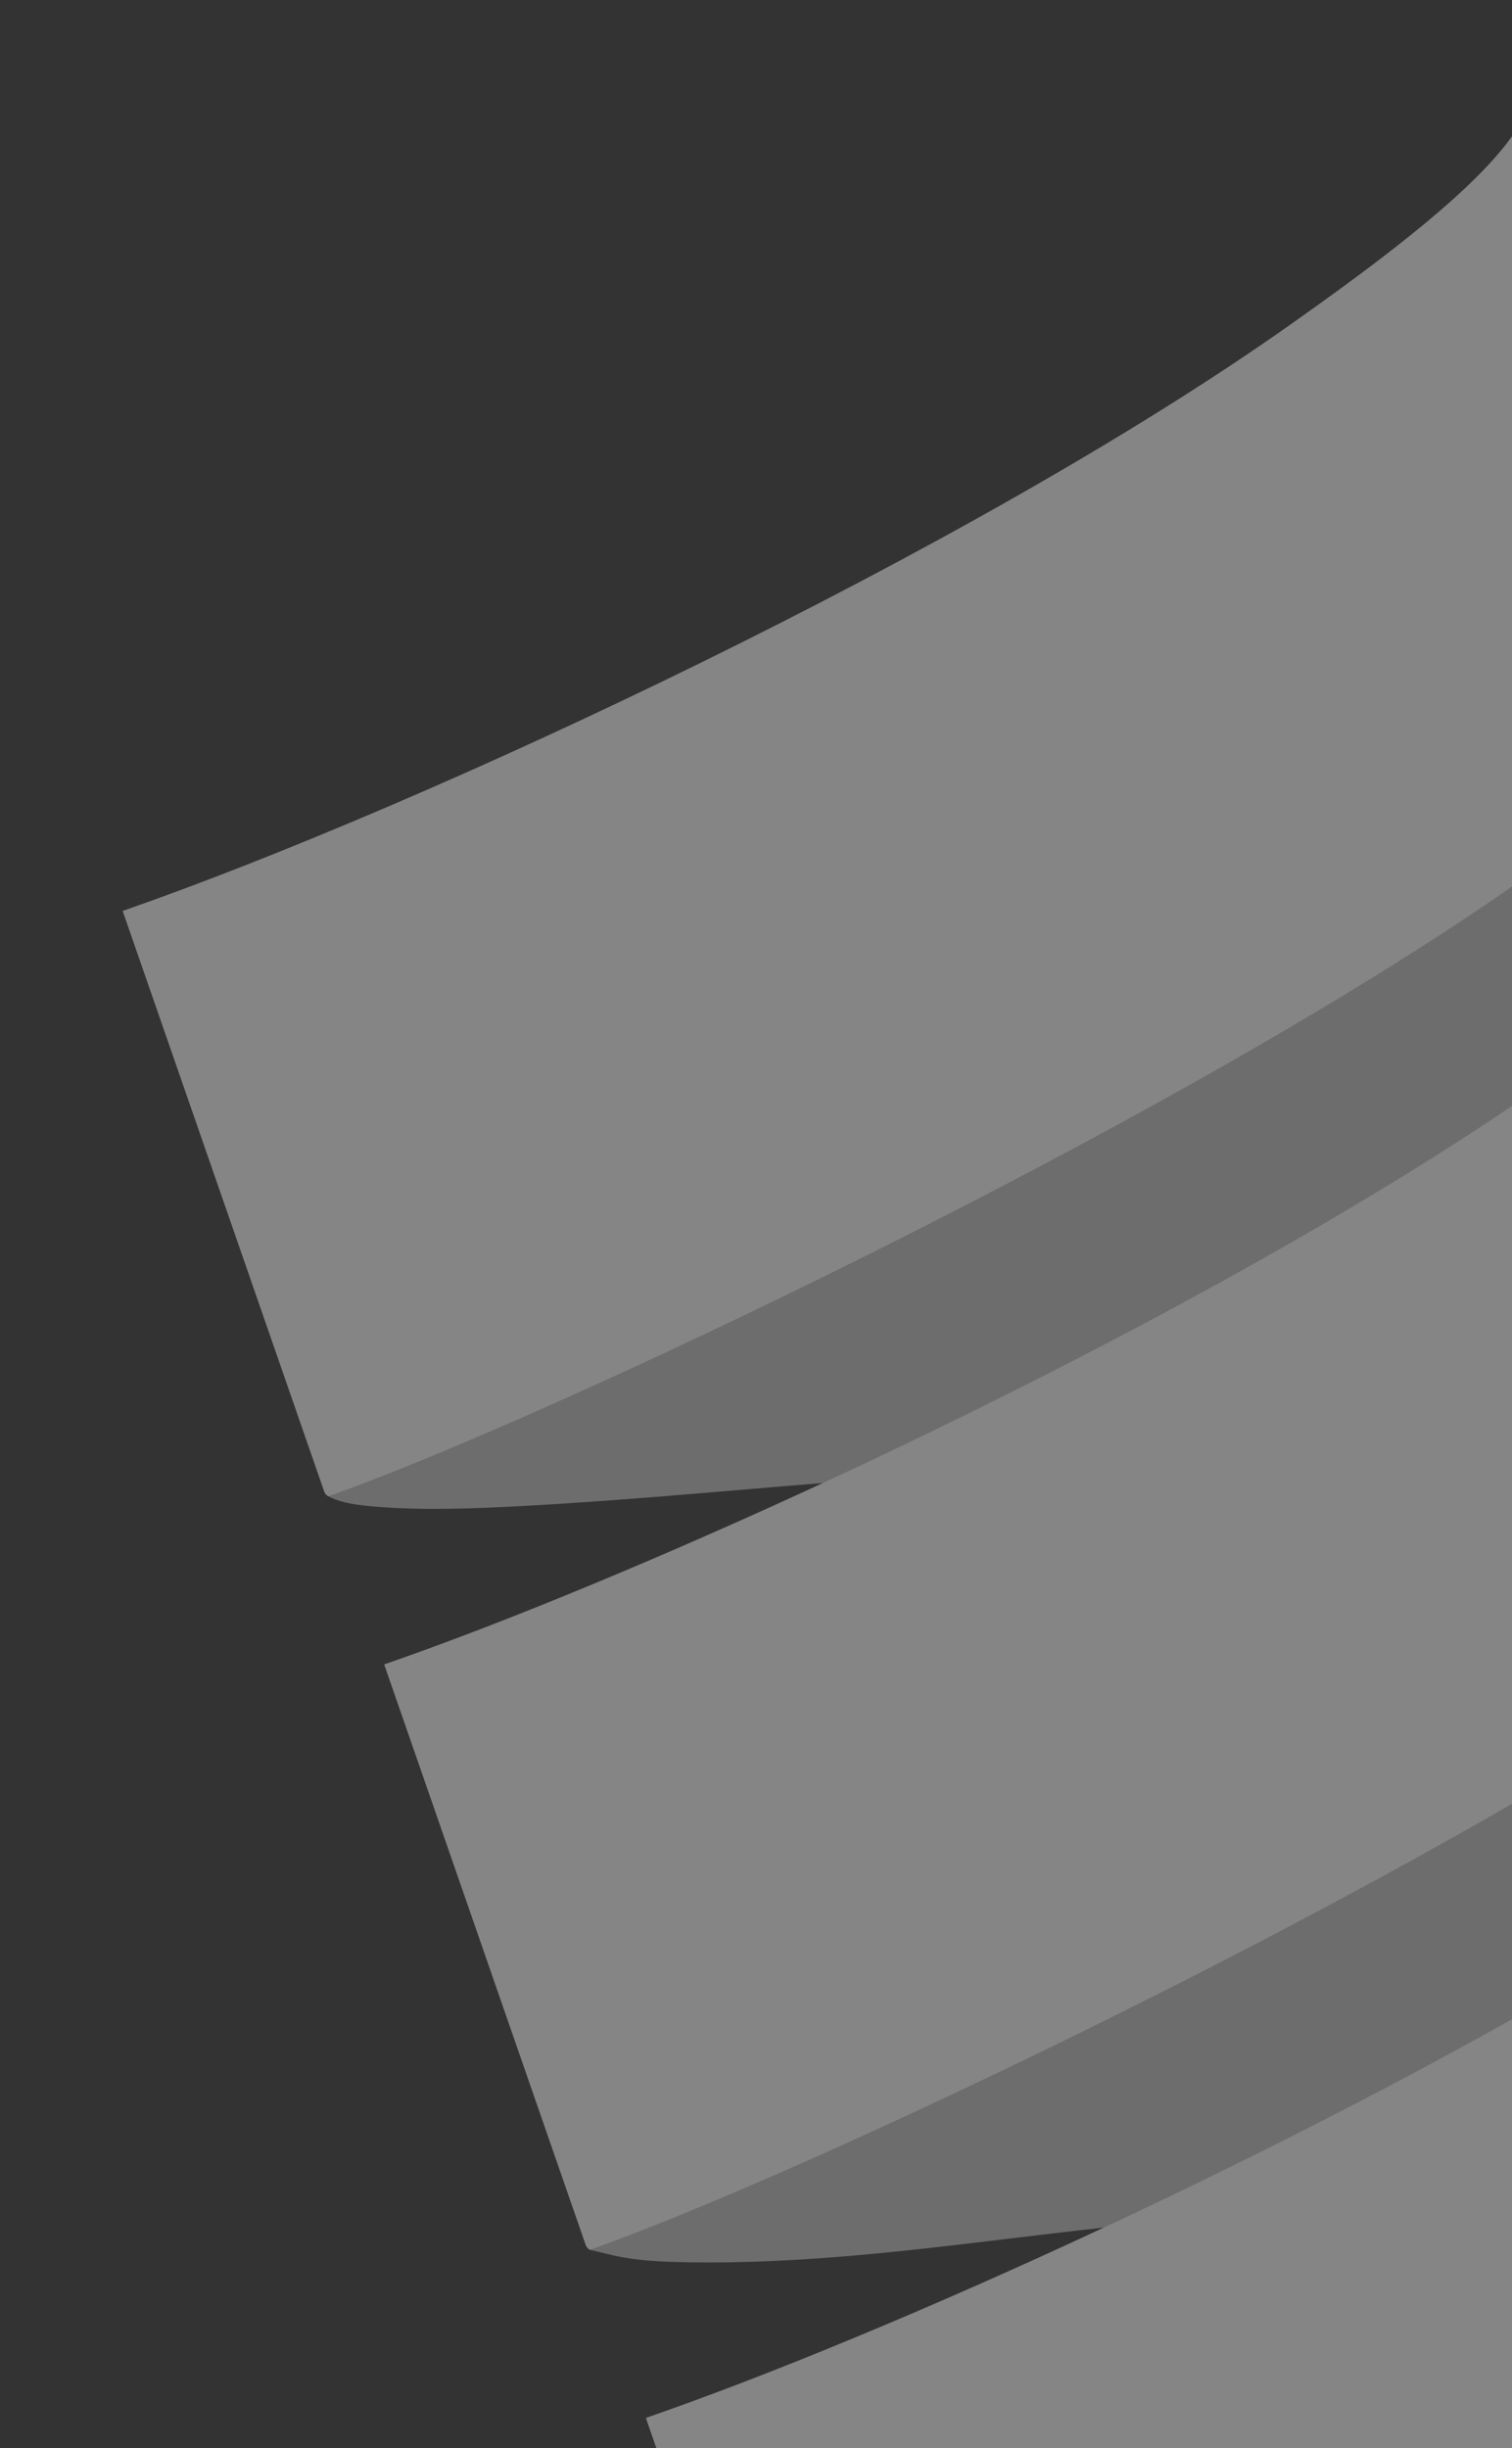 <svg xmlns="http://www.w3.org/2000/svg" xmlns:xlink="http://www.w3.org/1999/xlink" viewBox="0 0 810 1311" enable-background="new 0 0 810 1311">
    <rect x="0" y="0" width="810" height="1311" fill="#333333" stroke="none"/>
    <defs>
        <path id="a" d="M-1544.4 261.9h2381v1049h-2381z" />
    </defs>
    <clipPath>
        <use xlink:href="#a" overflow="visible" />
    </clipPath>
    <g opacity=".4">
        <defs>
            <path id="b" d="M0 0h810v1311h-810z" />
        </defs>
        <clipPath id="c">
            <use xlink:href="#b" overflow="visible" />
        </clipPath>
        <g clip-path="url(#c)">
            <g fill="#ffffff" opacity=".7">
                <path d="M281.2 806.4c119.7-6.5 234.8-23.7 355.2-18.2 59 2.7 120 6.5 178.1-6.5 25.2-5.6 49.8-14.9 71-29.9 53.3-37.7 63.9-132.6 71.2-191.5 4.9-39.8 22.9-113-15.5-139.7-37.7-26.2-159.1-44.7-208.8-31.7-35.7 9.3-66.3 39-97.9 56.4-100.9 55.4-208.1 98.7-307.2 157.4-44 26.1-89.6 56.2-121.5 97-11.3 14.4-48 74.8-29.9 101.5 7 4 17.3 4.9 25.1 5.6 26.6 2.2 53.7 1 80.2-.4zM1099.5 848.9c-23.3-67-234.3-64-296.2-49-41.3 10-75.1 43.9-110.5 65.4-91 55.3-186.9 105.4-269.8 172.7-14.8 12-123.1 140.1-107 166.8 11.7 2.5 18.6 5.7 45.4 6.5 105.6 3 209.4-21 314.5-25.2 89.8-3.6 182.6 8.2 271.3-10.8 101.2-21.6 133.8-99 148.2-197.2 5.3-35.2 16-94.8 4.1-129.2-.4-1 1.7 4.8 0 0z" />
            </g>
            <path fill-rule="evenodd" clip-rule="evenodd" fill="#ffffff" d="M692 173.3c-171.5 121.3-463.1 257.7-626 314.4l-.3.1c16.2 46.7 73.1 210.4 108 311 .3.9 1 1.7 2.1 2.5 111.2-39 442.2-194.3 629.4-323.2 36.1-24.9 70.4-50 93.7-72 21.4-20.2 33.6-37.9 29.2-50.4-35.7-102.7-94.3-271.4-109-313.9 10.3 29.5-57.7 82.5-127.1 131.5zM832.2 576.9c-102.6 72.6-248.2 150.5-383.5 213.6-90.9 42.3-177.1 78-242.6 100.7l-.3.1c16.2 46.7 73.1 210.4 108 311 .3.9 1 1.7 2.1 2.5 111.2-38.9 442.1-194.2 629.3-323.2 36.1-24.9 70.4-50 93.7-72 21.4-20.2 33.6-37.9 29.2-50.4-8.1-23.2-17.3-49.9-27-77.6-24.9-71.8-63.2-181.9-82.1-236.2 10.6 29.5-57.4 82.4-126.8 131.5zM972.4 980.5c-102.6 72.5-248.2 150.5-383.5 213.5-91 42.4-177.3 78.1-242.9 100.8 18.5 53.3 83.7 240.8 109 313.9 110.1-38.2 442.6-194.2 630.5-323.6 69.2-47.7 132-96.3 123-122.4-8.1-23.2-17.3-49.9-27-77.6-24.9-71.8-63.2-181.9-82.1-236.2 10.4 29.6-57.6 82.5-127 131.6z" />
        </g>
    </g>
</svg>